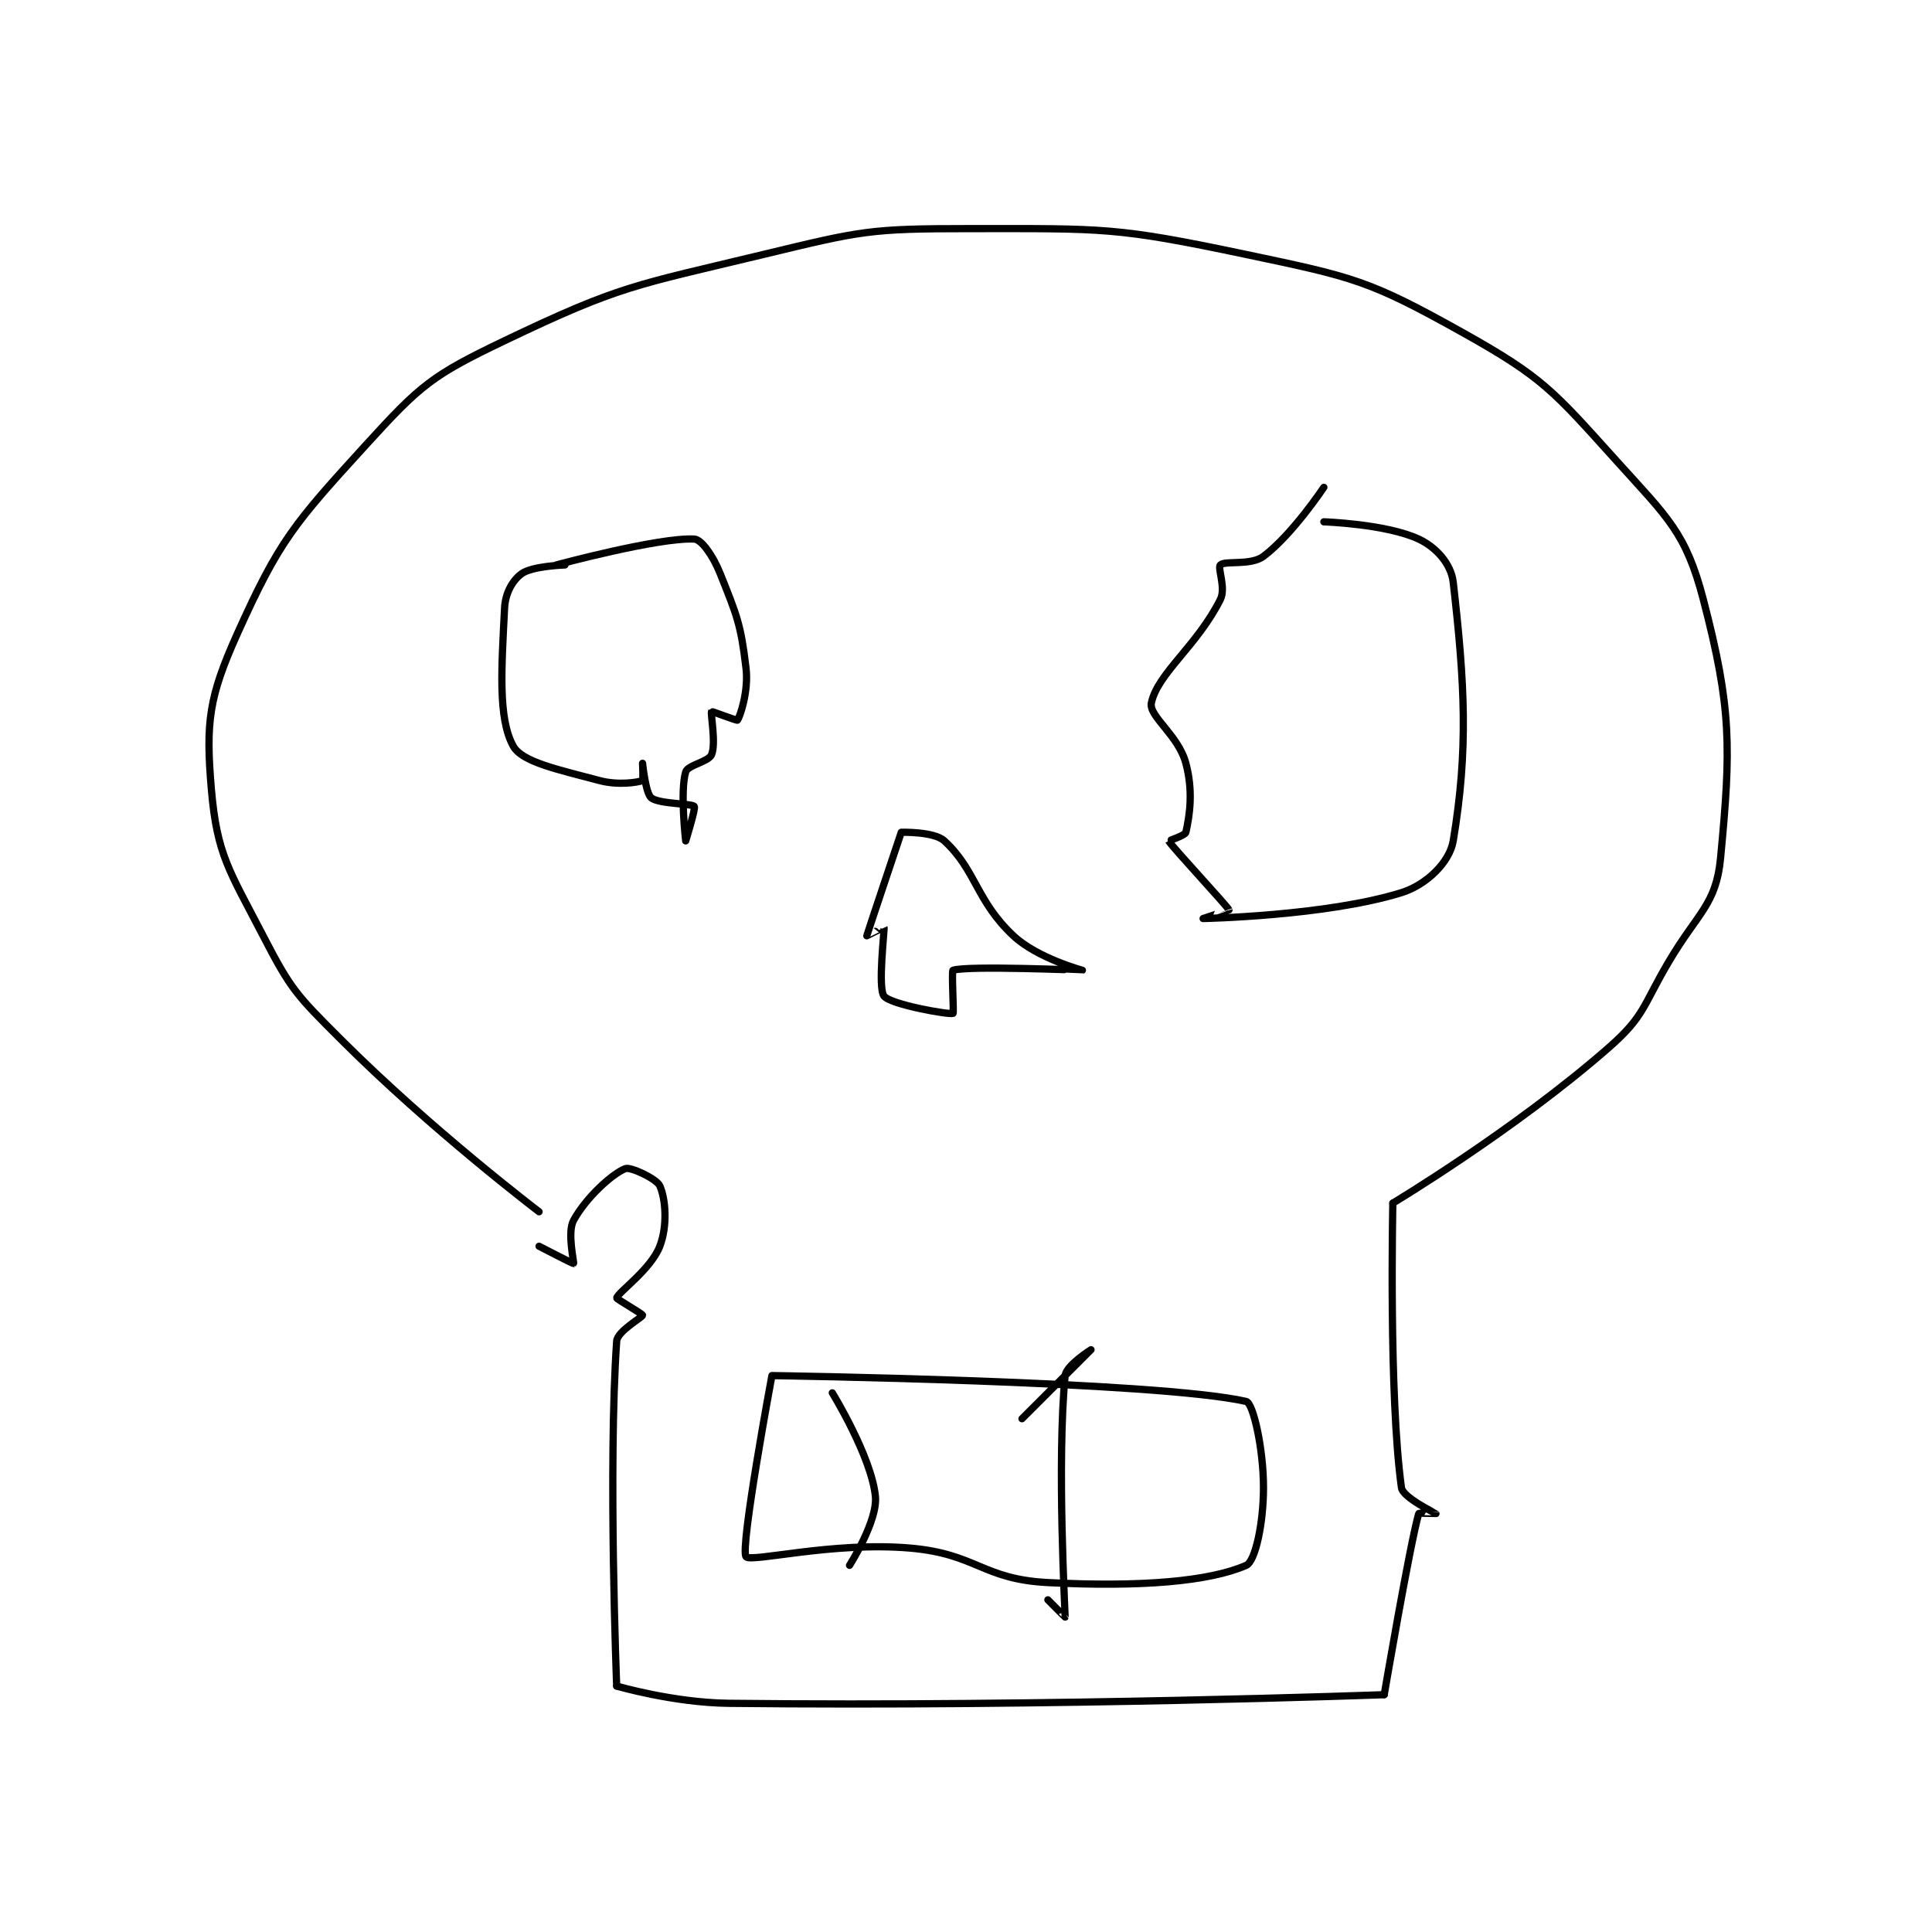 <?xml version="1.0" encoding="utf-8"?>
<!DOCTYPE svg PUBLIC "-//W3C//DTD SVG 1.1//EN" "http://www.w3.org/Graphics/SVG/1.1/DTD/svg11.dtd">
<svg viewBox="0 0 800 800" preserveAspectRatio="xMinYMin meet" xmlns="http://www.w3.org/2000/svg" version="1.1">
<g fill="none" stroke="black" stroke-linecap="round" stroke-linejoin="round" stroke-width="0.84">
<g transform="translate(87.52,94.662) scale(3.571) translate(-186,-64)">
<path id="0" d="M224 178 C224 178 211.512 168.512 201 158 C195.866 152.866 195.244 152.272 192 146 C188.084 138.43 186.655 136.644 186 129 C185.336 121.256 185.706 118.32 189 111 C193.894 100.125 195.588 98.226 204 89 C210.269 82.124 211.602 81.016 220 77 C233.437 70.574 234.98 70.616 250 67 C261.458 64.242 262.282 64 274 64 C289.624 64 290.866 63.814 306 67 C318.473 69.626 320.234 69.991 331 76 C340.456 81.278 341.609 82.817 349 91 C354.919 97.553 356.989 99.291 359 107 C362.298 119.644 362.22 124.188 361 137 C360.485 142.403 358.368 143.301 355 149 C351.938 154.183 352.214 155.313 348 159 C337.097 168.541 323 177 323 177 "/>
<path id="1" d="M323 177 C323 177 322.511 199.282 324 210 C324.16 211.15 327.987 212.98 328 213 C328.003 213.005 326.027 212.907 326 213 C324.97 216.606 322 234 322 234 "/>
<path id="2" d="M322 234 C322 234 283.47 235.421 246 235 C239.579 234.928 233 233 233 233 "/>
<path id="3" d="M233 233 C233 233 231.988 207.5 233 193 C233.081 191.837 236 190.242 236 190 C236 189.838 232.971 188.117 233 188 C233.17 187.319 236.963 184.697 238 182 C238.917 179.617 238.68 176.53 238 175 C237.633 174.174 234.597 172.761 234 173 C232.432 173.627 229.42 176.397 228 179 C227.234 180.404 228.092 183.931 228 184 C227.939 184.046 224 182 224 182 "/>
<path id="4" d="M251 197 C251 197 247.262 217.077 248 218 C248.564 218.704 258.02 216.23 267 217 C274.759 217.665 275.353 220.608 283 221 C293.805 221.554 301.769 220.862 306 219 C307.056 218.535 308 214.124 308 210 C308 205.417 306.794 200.181 306 200 C295.675 197.645 251 197 251 197 "/>
<path id="5" d="M258 199 C258 199 262.537 206.374 263 211 C263.285 213.85 260 219 260 219 "/>
<path id="6" d="M280 202 C280 202 288 194 288 194 C288 194 285.115 195.812 285 197 C284.022 207.105 285.023 224.702 285 225 C284.998 225.02 283 223 283 223 "/>
<path id="7" d="M266 134 C266 134 262.024 145.868 262 146 C261.997 146.014 263.996 144.985 264 145 C264.081 145.282 263.247 152.059 264 153 C264.791 153.988 271.544 155.171 272 155 C272.118 154.956 271.812 150.062 272 150 C273.688 149.438 286.984 150.009 287 150 C287.006 149.997 281.786 148.612 279 146 C274.659 141.93 274.69 138.406 271 135 C269.796 133.889 266 134 266 134 "/>
<path id="8" d="M226 103 C226 103 237.892 99.784 242 100 C242.833 100.044 244.165 101.913 245 104 C246.958 108.895 247.4 109.902 248 115 C248.311 117.641 247.295 120.631 247 121 C246.939 121.076 244.035 119.953 244 120 C243.86 120.187 244.547 123.724 244 125 C243.641 125.839 241.241 126.196 241 127 C240.335 129.218 241 134.999 241 135 C241 135 242.177 131.221 242 131 C241.723 130.654 237.878 130.731 237 130 C236.348 129.457 236 126 236 126 C236 126 236.086 127.966 236 128 C235.461 128.215 233.17 128.579 231 128 C226.197 126.719 222.023 125.861 221 124 C219.217 120.758 219.654 114.916 220 108 C220.089 106.222 220.953 104.748 222 104 C223.232 103.12 227 103 227 103 "/>
<path id="9" d="M315 94 C315 94 311.345 99.492 308 102 C306.521 103.109 303.536 102.463 303 103 C302.642 103.358 303.671 105.657 303 107 C300.315 112.37 295.722 115.57 295 119 C294.675 120.544 298.124 122.714 299 126 C299.869 129.259 299.443 132.004 299 134 C298.92 134.36 296.997 134.994 297 135 C297.353 135.635 303.806 142.564 304 143 C304.006 143.013 301 144 301 144 C301.001 144 315.232 143.721 324 141 C326.881 140.106 329.587 137.481 330 135 C331.772 124.367 331.342 116.74 330 105 C329.756 102.865 328.001 100.934 326 100 C322.23 98.241 315 98 315 98 "/>
</g>
</g>
</svg>
